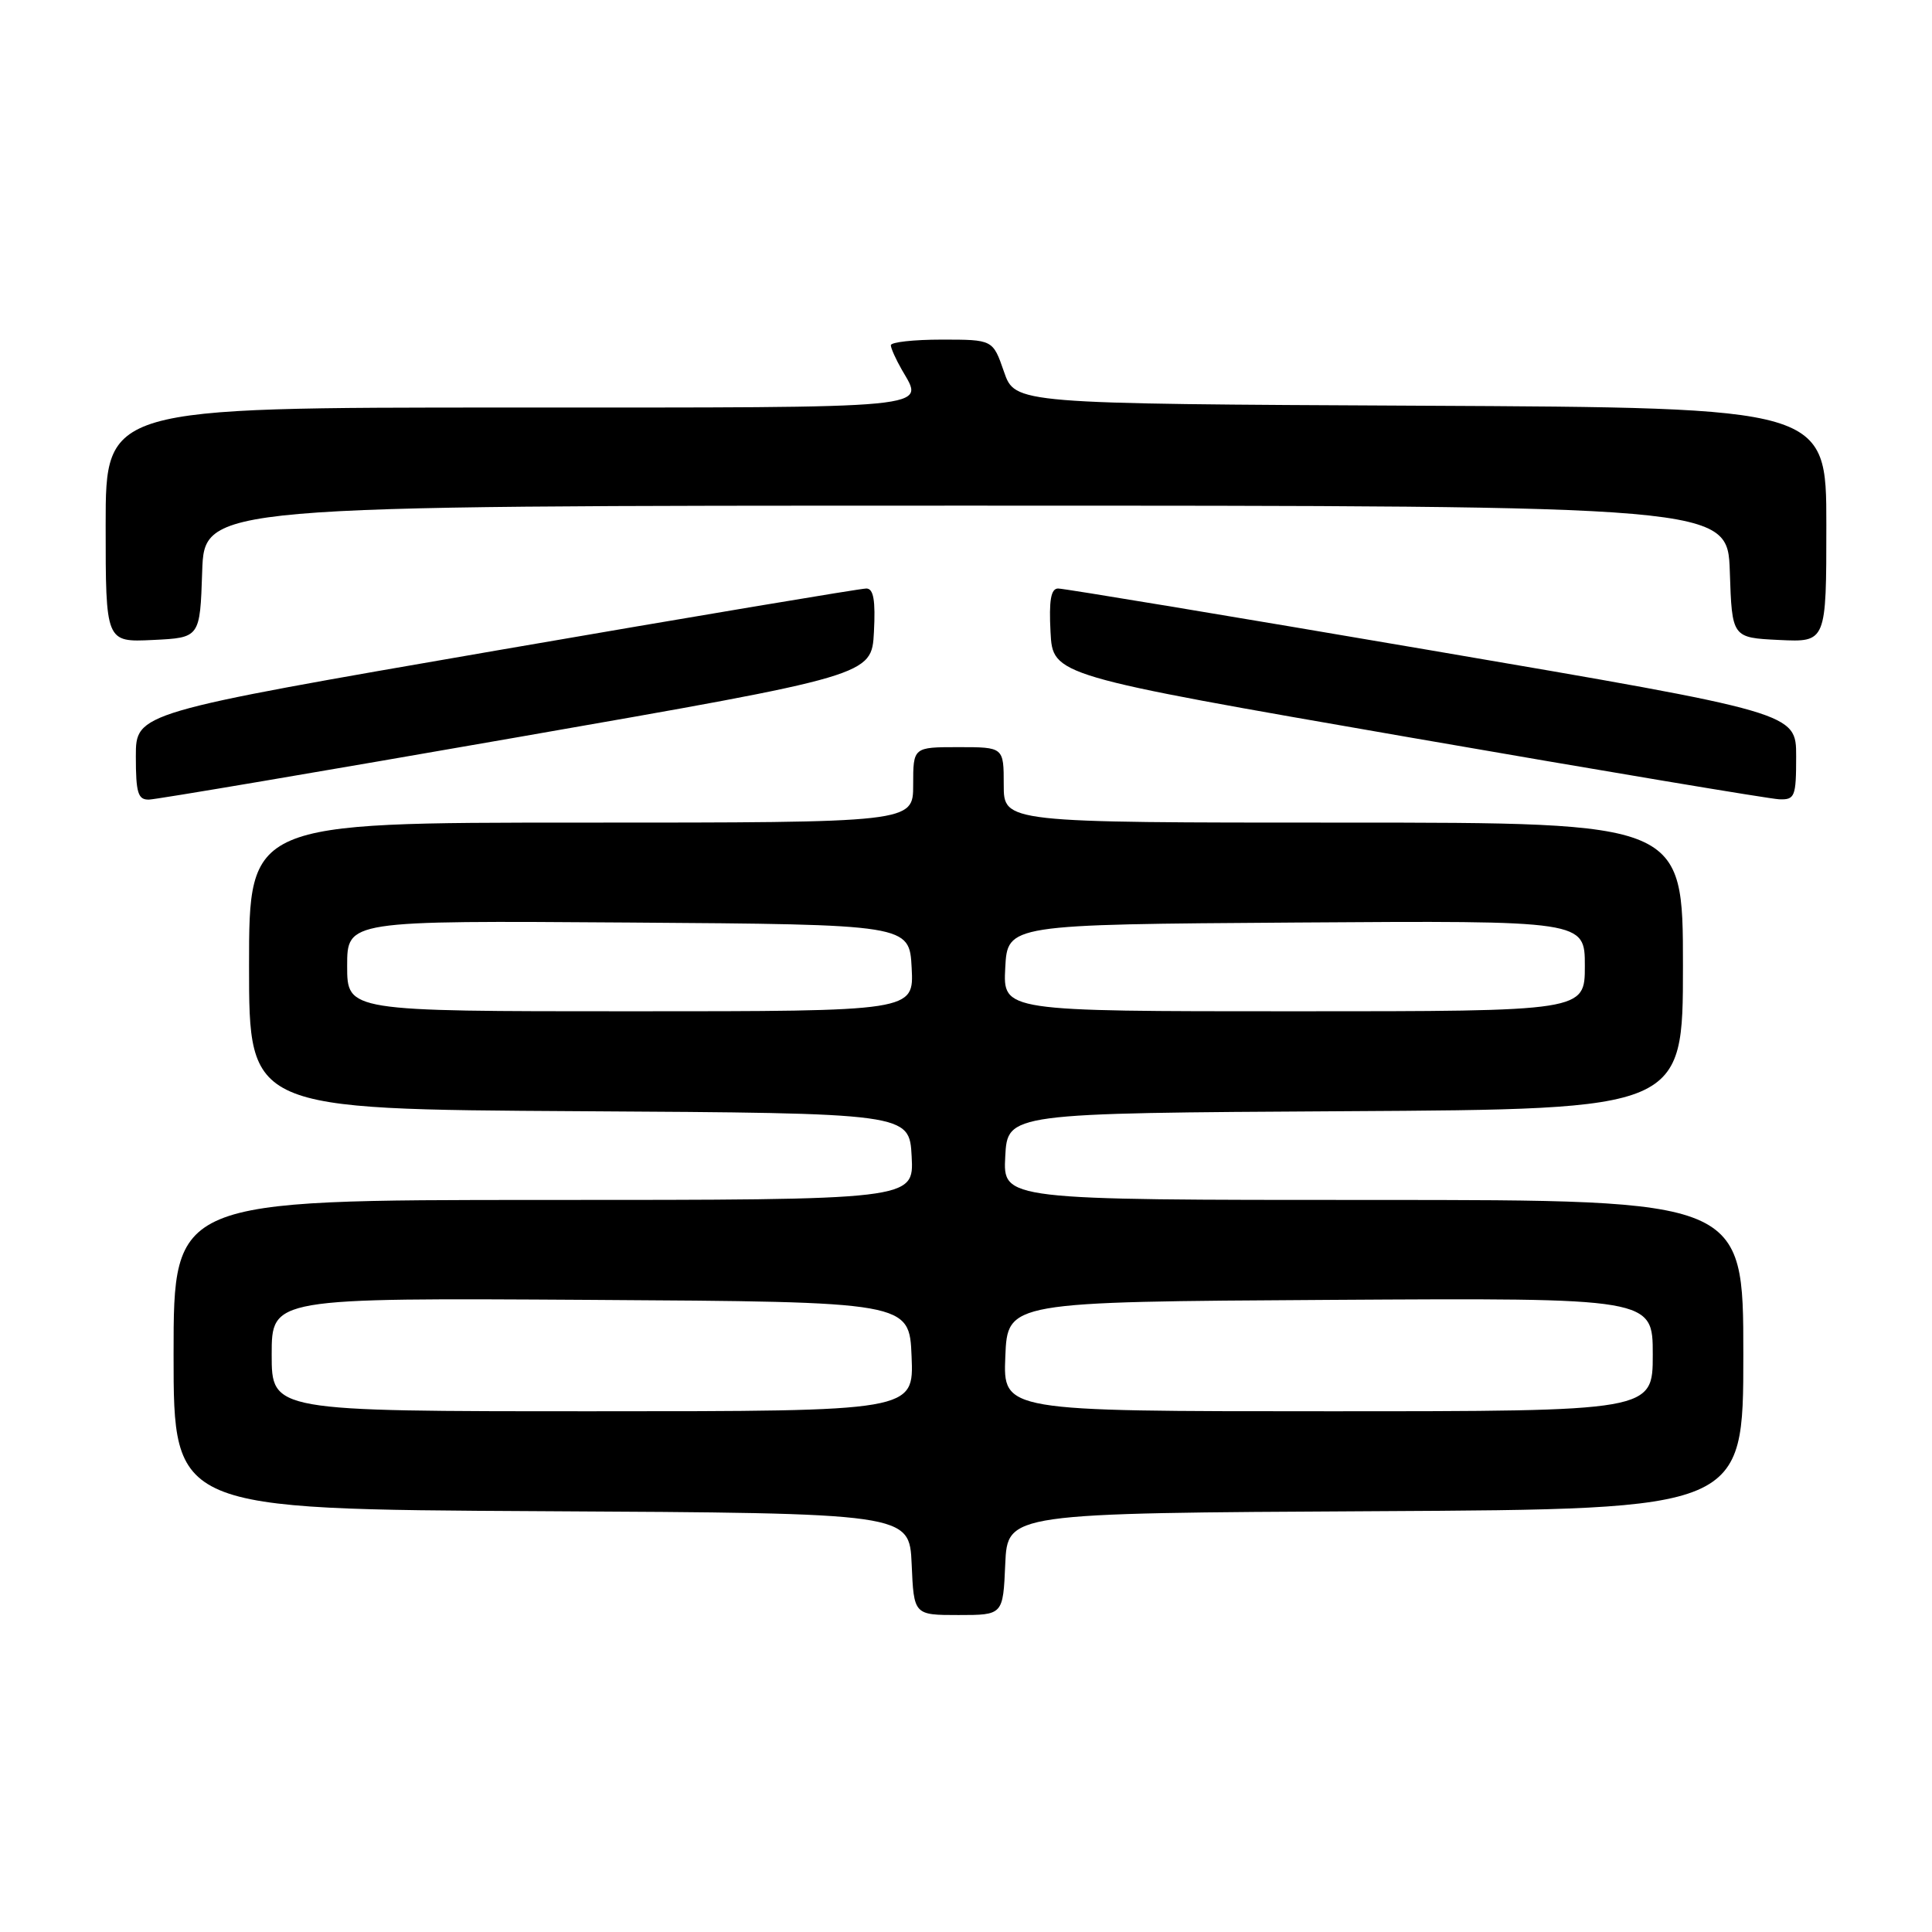 <?xml version="1.0" encoding="UTF-8" standalone="no"?>
<!DOCTYPE svg PUBLIC "-//W3C//DTD SVG 1.1//EN" "http://www.w3.org/Graphics/SVG/1.1/DTD/svg11.dtd" >
<svg xmlns="http://www.w3.org/2000/svg" xmlns:xlink="http://www.w3.org/1999/xlink" version="1.1" viewBox="0 0 256 256">
 <g >
 <path fill="currentColor"
d=" M 133.20 207.25 C 133.50 200.50 133.50 200.50 182.25 200.24 C 231.00 199.98 231.00 199.98 231.00 179.49 C 231.00 159.00 231.00 159.00 181.95 159.00 C 132.90 159.00 132.90 159.00 133.20 153.25 C 133.50 147.50 133.50 147.50 178.25 147.24 C 223.00 146.98 223.00 146.98 223.00 127.99 C 223.00 109.00 223.00 109.00 178.00 109.00 C 133.00 109.00 133.00 109.00 133.00 104.00 C 133.00 99.00 133.00 99.00 127.00 99.00 C 121.00 99.00 121.00 99.00 121.00 104.00 C 121.00 109.00 121.00 109.00 77.00 109.00 C 33.00 109.00 33.00 109.00 33.00 127.99 C 33.00 146.98 33.00 146.98 76.75 147.24 C 120.50 147.50 120.50 147.50 120.80 153.25 C 121.10 159.00 121.10 159.00 72.05 159.00 C 23.00 159.00 23.00 159.00 23.00 179.49 C 23.00 199.98 23.00 199.98 71.75 200.24 C 120.50 200.50 120.50 200.50 120.80 207.25 C 121.09 214.00 121.09 214.00 127.00 214.00 C 132.91 214.00 132.91 214.00 133.20 207.25 Z  M 68.50 97.70 C 115.50 89.50 115.50 89.50 115.80 83.75 C 116.02 79.55 115.75 77.99 114.80 77.98 C 114.08 77.97 92.01 81.67 65.75 86.20 C 18.00 94.45 18.00 94.45 18.00 100.22 C 18.00 105.08 18.28 105.99 19.75 105.95 C 20.71 105.93 42.65 102.21 68.50 97.70 Z  M 238.00 100.22 C 238.00 94.44 238.00 94.44 189.75 86.20 C 163.21 81.67 140.92 77.97 140.20 77.98 C 139.25 77.99 138.98 79.55 139.20 83.75 C 139.50 89.50 139.50 89.50 186.50 97.66 C 212.35 102.15 234.51 105.86 235.75 105.91 C 237.83 105.99 238.00 105.57 238.00 100.22 Z  M 26.79 75.75 C 27.08 67.00 27.08 67.00 128.00 67.00 C 228.92 67.00 228.92 67.00 229.21 75.75 C 229.50 84.50 229.50 84.50 235.75 84.80 C 242.00 85.10 242.00 85.10 242.00 69.56 C 242.00 54.02 242.00 54.02 188.25 53.76 C 134.50 53.50 134.50 53.50 133.03 49.25 C 131.56 45.00 131.56 45.00 124.78 45.00 C 121.05 45.00 118.02 45.34 118.04 45.75 C 118.05 46.16 118.71 47.62 119.50 49.00 C 122.49 54.22 124.81 54.00 67.50 54.00 C 14.00 54.00 14.00 54.00 14.00 69.55 C 14.00 85.10 14.00 85.10 20.25 84.80 C 26.50 84.50 26.50 84.50 26.79 75.75 Z  M 36.00 179.49 C 36.00 171.98 36.00 171.98 78.25 172.24 C 120.50 172.50 120.50 172.50 120.79 179.75 C 121.09 187.00 121.09 187.00 78.54 187.00 C 36.00 187.00 36.00 187.00 36.00 179.49 Z  M 133.21 179.75 C 133.50 172.50 133.50 172.50 176.25 172.24 C 219.00 171.98 219.00 171.98 219.00 179.49 C 219.00 187.00 219.00 187.00 175.96 187.00 C 132.91 187.00 132.91 187.00 133.21 179.75 Z  M 46.00 127.99 C 46.00 121.98 46.00 121.98 83.25 122.24 C 120.50 122.50 120.50 122.50 120.80 128.25 C 121.10 134.00 121.10 134.00 83.55 134.00 C 46.00 134.00 46.00 134.00 46.00 127.99 Z  M 133.20 128.25 C 133.50 122.50 133.50 122.50 171.75 122.24 C 210.00 121.98 210.00 121.98 210.00 127.99 C 210.00 134.00 210.00 134.00 171.45 134.00 C 132.90 134.00 132.90 134.00 133.20 128.25 Z "/>
</g>
</svg>